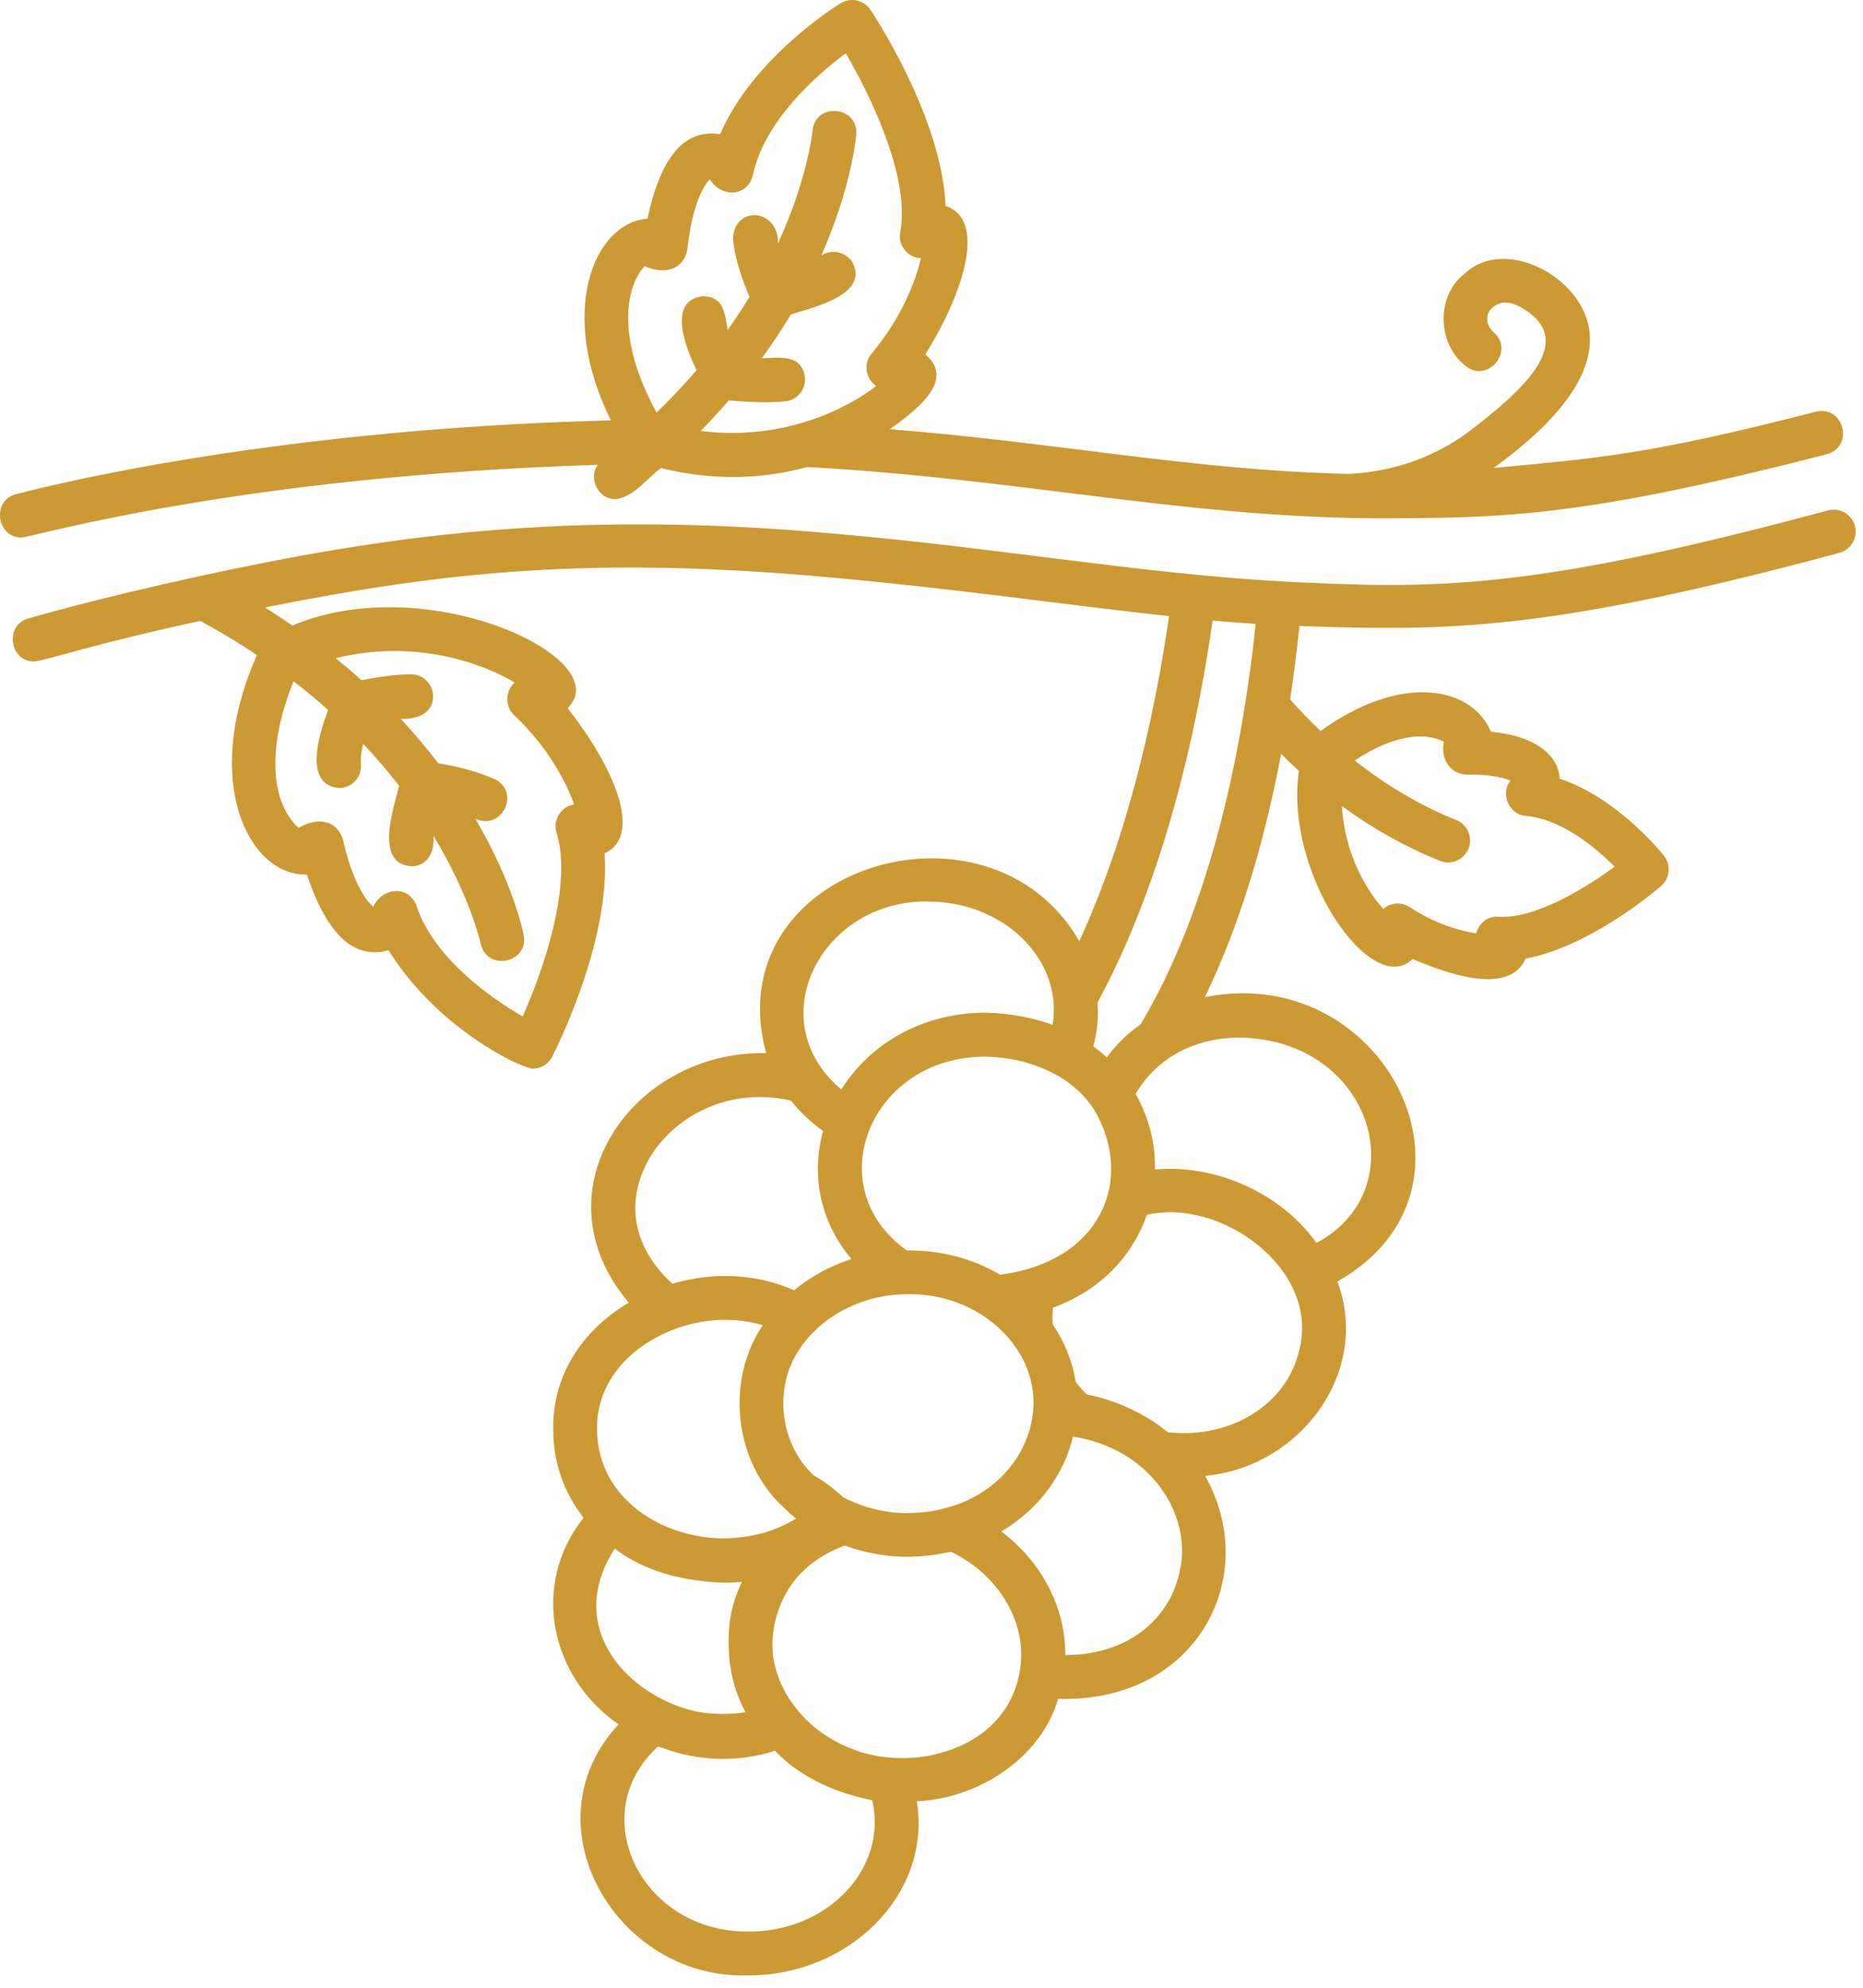 <svg width="75" height="80" viewBox="0 0 75 80" fill="none" xmlns="http://www.w3.org/2000/svg">
<path d="M0.872 21.634C1.448 21.579 9.738 19.153 24.073 18.707C23.652 19.25 24.105 20.119 24.791 20.088C25.53 20.002 26.051 19.232 26.614 18.839C28.596 19.339 30.649 19.308 32.486 18.797C40.916 19.25 47.395 20.782 55.155 20.858C60.429 20.858 63.544 20.854 73.54 18.282C74.655 17.975 74.237 16.304 73.102 16.57C66.256 18.331 64.275 18.438 60.129 18.835C62.704 16.971 64.013 15.228 64.006 13.657C64.03 11.293 60.654 9.432 58.98 10.999C57.806 11.886 57.847 13.816 58.99 14.72C59.881 15.459 61.006 14.113 60.126 13.367C59.85 13.105 59.743 12.698 60.077 12.383C60.257 12.239 60.64 11.935 61.479 12.525C63.391 13.844 61.296 15.735 59.028 17.451C57.664 18.431 56.032 18.991 54.302 19.073C47.992 18.928 42.613 17.81 35.82 17.275C37.139 16.343 38.395 15.245 37.253 14.265C38.772 11.821 39.752 8.845 38.068 8.289C37.916 4.723 35.171 0.588 35.04 0.391C34.778 -0.002 34.25 -0.116 33.846 0.129C33.683 0.226 30.321 2.314 28.989 5.404C27.504 5.158 26.576 6.415 26.065 8.8C23.883 8.973 22.437 12.594 24.594 16.919C10.192 17.278 0.809 19.853 0.667 19.884C-0.341 20.112 -0.153 21.645 0.872 21.634ZM25.42 11.714C25.565 11.213 25.786 10.889 25.952 10.713C26.787 11.085 27.529 10.82 27.667 10.053C27.861 8.276 28.313 7.482 28.575 7.216C29.014 7.948 30.087 7.944 30.308 7.054C30.774 4.844 32.907 2.994 34.047 2.145C35.079 3.902 36.65 7.174 36.242 9.346C36.132 9.86 36.549 10.381 37.074 10.392C36.867 11.3 36.311 12.774 35.082 14.241C34.747 14.624 34.851 15.262 35.279 15.535C34.078 16.464 31.492 17.762 28.209 17.344C28.613 16.933 28.989 16.522 29.342 16.112C29.811 16.167 30.95 16.229 31.61 16.153C32.096 16.105 32.448 15.673 32.404 15.187C32.276 14.234 31.385 14.403 30.671 14.42C31.099 13.823 31.492 13.236 31.831 12.666C32.4 12.435 35.017 11.955 34.33 10.585C34.078 10.133 33.494 10.008 33.063 10.285C34.275 7.54 34.457 5.566 34.471 5.407C34.544 4.251 32.821 4.106 32.711 5.265C32.707 5.3 32.521 7.174 31.32 9.798C31.354 8.393 29.559 8.238 29.511 9.611C29.573 10.437 29.949 11.427 30.174 11.948C29.911 12.383 29.614 12.825 29.297 13.277C29.169 12.608 29.159 11.935 28.292 11.921C26.791 12.097 27.678 14.158 28.044 14.896C27.56 15.466 27.018 16.036 26.432 16.605C25.078 14.12 25.203 12.49 25.427 11.717L25.42 11.714Z" fill="#CC9933"/>
<path d="M74.674 21.167C74.546 20.694 74.059 20.414 73.59 20.542C61.529 23.79 57.782 23.71 51.624 23.403C45.718 23.061 40.371 22.074 33.791 21.497C22.703 20.465 15.284 21.617 7.986 23.198C7.962 23.205 7.935 23.205 7.91 23.216C3.806 24.11 1.203 24.873 1.134 24.893C0.168 25.169 0.392 26.64 1.386 26.623C1.88 26.571 3.844 25.898 8.062 24.99C8.884 25.432 9.636 25.891 10.344 26.364C8.076 31.452 10.03 35.27 12.353 35.197C13.126 37.507 14.197 38.656 15.643 38.242C17.566 41.345 20.842 42.933 21.439 43.013C21.76 43.013 22.067 42.837 22.226 42.536C22.333 42.326 24.59 37.907 24.338 34.348C25.947 33.603 24.635 30.762 22.851 28.504C24.894 26.509 17.2 22.877 11.773 25.176C11.418 24.931 11.048 24.686 10.665 24.448C17.904 23.008 23.85 22.35 33.633 23.258C38.859 23.741 42.484 24.294 47.064 24.798C46.191 30.814 44.751 35.057 43.45 37.881C39.808 31.543 28.814 34.898 30.843 42.386C25.471 42.272 21.495 47.913 25.313 52.428C23.345 53.594 22.233 55.458 22.271 57.533C22.271 58.872 22.71 60.084 23.494 61.085C21.346 63.785 22.154 67.502 24.905 69.401C21.16 73.405 24.805 79.647 30.066 79.502C34.133 79.543 37.516 76.271 36.911 72.494C39.5 72.373 41.941 70.668 42.597 68.372C48.134 68.542 50.816 63.505 48.517 59.398C52.362 59.045 55.2 55.196 53.84 51.575C60.381 47.895 55.783 38.675 48.507 40.129C49.839 37.377 50.864 34.105 51.575 30.339C51.81 30.577 52.048 30.808 52.293 31.029C51.682 35.133 55.221 40.218 56.871 38.596C58.224 39.172 60.747 40.101 61.414 38.582C63.954 38.109 66.54 35.945 66.868 35.662C67.227 35.355 67.279 34.816 66.989 34.443C66.902 34.336 65.138 32.12 62.784 31.336C62.781 31.064 62.684 30.781 62.498 30.529C62.177 30.094 61.486 29.59 60.016 29.448C59.325 27.736 56.571 26.973 53.16 29.421C52.742 29.02 52.335 28.599 51.938 28.15C52.079 27.194 52.207 26.21 52.314 25.195C58.338 25.402 62.322 25.406 74.049 22.251C74.518 22.123 74.801 21.64 74.674 21.167ZM20.731 27.465C20.337 27.79 20.317 28.432 20.696 28.78C22.084 30.095 22.802 31.497 23.113 32.377C22.595 32.446 22.239 33.012 22.405 33.509C23.058 35.618 21.87 39.05 21.042 40.91C19.813 40.196 17.483 38.601 16.768 36.457C16.451 35.601 15.384 35.715 15.028 36.492C14.738 36.257 14.196 35.522 13.803 33.779C13.575 33.033 12.812 32.853 12.022 33.319C11.839 33.161 11.583 32.864 11.38 32.384C11.065 31.638 10.762 30.04 11.818 27.42C12.312 27.8 12.774 28.183 13.209 28.573C12.933 29.305 12.125 31.593 13.651 31.714C14.162 31.718 14.576 31.273 14.531 30.762C14.511 30.506 14.552 30.216 14.621 29.937C15.163 30.506 15.639 31.072 16.067 31.625C15.909 32.36 14.997 34.804 16.592 34.866C17.255 34.845 17.503 34.221 17.451 33.637C18.936 36.095 19.34 37.928 19.35 37.973C19.599 39.112 21.29 38.77 21.083 37.631C21.052 37.465 20.648 35.529 19.136 32.947C20.22 33.461 20.986 31.846 19.889 31.345C19.015 30.972 18.176 30.803 17.645 30.724C17.2 30.137 16.695 29.536 16.133 28.929C16.744 28.963 17.451 28.732 17.434 28.007C17.427 27.52 17.01 27.123 16.537 27.137C15.815 27.147 15.042 27.279 14.555 27.379C14.224 27.078 13.875 26.782 13.513 26.488C16.72 25.704 19.426 26.692 20.727 27.475L20.731 27.465ZM57.475 29.661C57.765 29.696 57.983 29.775 58.128 29.851C57.972 30.521 58.383 31.16 59.035 31.173C60.016 31.16 60.534 31.301 60.81 31.419C60.382 31.936 60.755 32.799 61.431 32.837C62.881 32.968 64.248 34.121 65.001 34.881C63.799 35.765 61.773 36.997 60.309 36.897C59.864 36.866 59.543 37.173 59.426 37.566C58.77 37.466 57.779 37.183 56.754 36.51C56.436 36.303 56.022 36.313 55.725 36.552L55.687 36.583C55.021 35.83 54.137 34.408 54.023 32.444C55.269 33.352 56.584 34.09 57.969 34.646C58.411 34.826 58.935 34.612 59.118 34.156C59.301 33.704 59.08 33.189 58.628 33.006C57.185 32.426 55.818 31.619 54.538 30.607C55.88 29.717 56.861 29.586 57.479 29.655L57.475 29.661ZM38.106 60.681C37.664 60.813 37.188 60.885 36.66 60.892C35.762 60.934 34.782 60.695 33.953 60.264C33.95 60.26 33.943 60.257 33.94 60.257C33.584 59.922 33.19 59.629 32.766 59.383C31.385 58.127 31.119 55.814 32.203 54.278C32.341 54.054 32.521 53.836 32.755 53.608C33.618 52.721 34.954 52.141 36.27 52.096C38.037 51.989 39.715 52.707 40.754 54.033C40.771 54.057 40.785 54.081 40.802 54.105C42.645 56.546 41.137 59.901 38.109 60.681L38.106 60.681ZM40.257 51.299C39.149 50.647 37.851 50.308 36.508 50.329C32.894 47.754 35.065 42.49 39.697 42.528C40.933 42.559 41.845 42.876 42.663 43.335C43.257 43.698 43.712 44.14 44.05 44.668C45.694 47.447 44.354 50.778 40.257 51.303V51.299ZM37.388 36.287C40.36 36.283 42.797 38.575 42.38 41.247C41.606 40.968 40.73 40.788 39.728 40.757C37.229 40.74 35.065 41.941 33.87 43.846C30.546 41.061 33.087 36.193 37.388 36.283V36.287ZM26.01 46.86C26.904 45.093 29.172 43.688 31.841 44.295C32.203 44.755 32.638 45.162 33.135 45.521C32.631 47.382 33.056 49.228 34.278 50.671C33.425 50.947 32.631 51.379 31.968 51.931C30.484 51.265 28.727 51.175 27.07 51.665C25.572 50.312 25.165 48.545 26.014 46.86L26.01 46.86ZM26.252 53.92C27.612 53.136 29.234 52.898 30.709 53.333C29.186 55.577 29.555 58.87 31.575 60.696C31.723 60.844 31.882 60.986 32.044 61.117C31.192 61.645 30.229 61.897 29.138 61.914C27.791 61.925 26.269 61.393 25.316 60.465C25.313 60.461 25.309 60.458 25.303 60.454C24.491 59.678 24.036 58.663 24.036 57.52C24.012 56.07 24.816 54.758 26.252 53.923L26.252 53.92ZM24.75 62.329C25.675 63.029 26.853 63.464 28.14 63.613C28.717 63.696 29.293 63.72 29.866 63.664C29.683 64.048 29.542 64.448 29.448 64.869V64.873C29.341 65.359 29.321 65.85 29.341 66.34C29.345 66.513 29.352 66.682 29.369 66.851C29.379 66.916 29.39 66.985 29.4 67.051C29.497 67.707 29.7 68.335 30.015 68.912C29.366 69.012 28.679 69.001 28.03 68.884C25.354 68.29 22.665 65.563 24.747 62.329L24.75 62.329ZM30.156 77.735C25.852 77.804 23.477 73.047 26.487 70.293C26.542 70.313 26.601 70.32 26.656 70.341C28.085 70.883 29.687 70.949 31.199 70.462C32.214 71.535 33.66 72.167 35.117 72.454C35.748 75.25 33.273 77.746 30.156 77.739L30.156 77.735ZM37.661 70.607C36.636 70.845 35.586 70.797 34.637 70.51C33.663 70.193 32.766 69.637 32.124 68.843C31.585 68.204 31.247 67.462 31.13 66.699C31.126 66.678 31.123 66.658 31.119 66.634C31.112 66.575 31.109 66.516 31.105 66.458C31.033 65.491 31.368 64.414 31.958 63.644C31.972 63.627 31.986 63.613 31.996 63.596C32.062 63.51 32.134 63.43 32.207 63.351C32.686 62.854 33.297 62.46 34.005 62.205C34.871 62.515 35.793 62.684 36.712 62.65C37.25 62.643 37.764 62.56 38.285 62.453C40.246 63.396 41.399 65.38 41.051 67.279C41.047 67.293 41.023 67.427 41.02 67.441C40.681 69.033 39.456 70.186 37.657 70.6L37.661 70.607ZM47.51 63.144C47.192 64.939 45.639 66.599 42.884 66.613C42.898 64.694 41.938 62.867 40.312 61.635C41.783 60.762 42.818 59.398 43.198 57.817C46.477 58.345 47.952 61.097 47.513 63.144H47.51ZM52.301 54.345C51.814 56.526 49.522 57.931 47.016 57.641C46.181 56.961 45.035 56.374 43.751 56.122C43.595 55.97 43.447 55.801 43.305 55.615C43.174 54.793 42.853 53.999 42.38 53.295C42.363 53.074 42.366 52.85 42.39 52.629C44.396 51.897 45.625 50.461 46.17 48.894C49.149 48.19 53.157 51.093 52.304 54.344L52.301 54.345ZM51.169 41.9C55.532 42.829 56.671 48.072 52.998 50.023C51.542 47.979 48.873 46.84 46.491 47.071C46.526 46.029 46.253 44.986 45.718 44.023C46.802 42.163 48.984 41.427 51.169 41.9ZM45.925 41.22C45.401 41.59 44.938 42.038 44.555 42.556C44.386 42.401 44.21 42.252 44.016 42.114C44.161 41.548 44.241 40.947 44.182 40.354C45.732 37.499 47.724 32.587 48.818 24.975C49.398 25.027 49.974 25.072 50.551 25.11C49.664 33.443 47.586 38.442 45.922 41.22L45.925 41.22Z" fill="#CC9933"/>
</svg>

